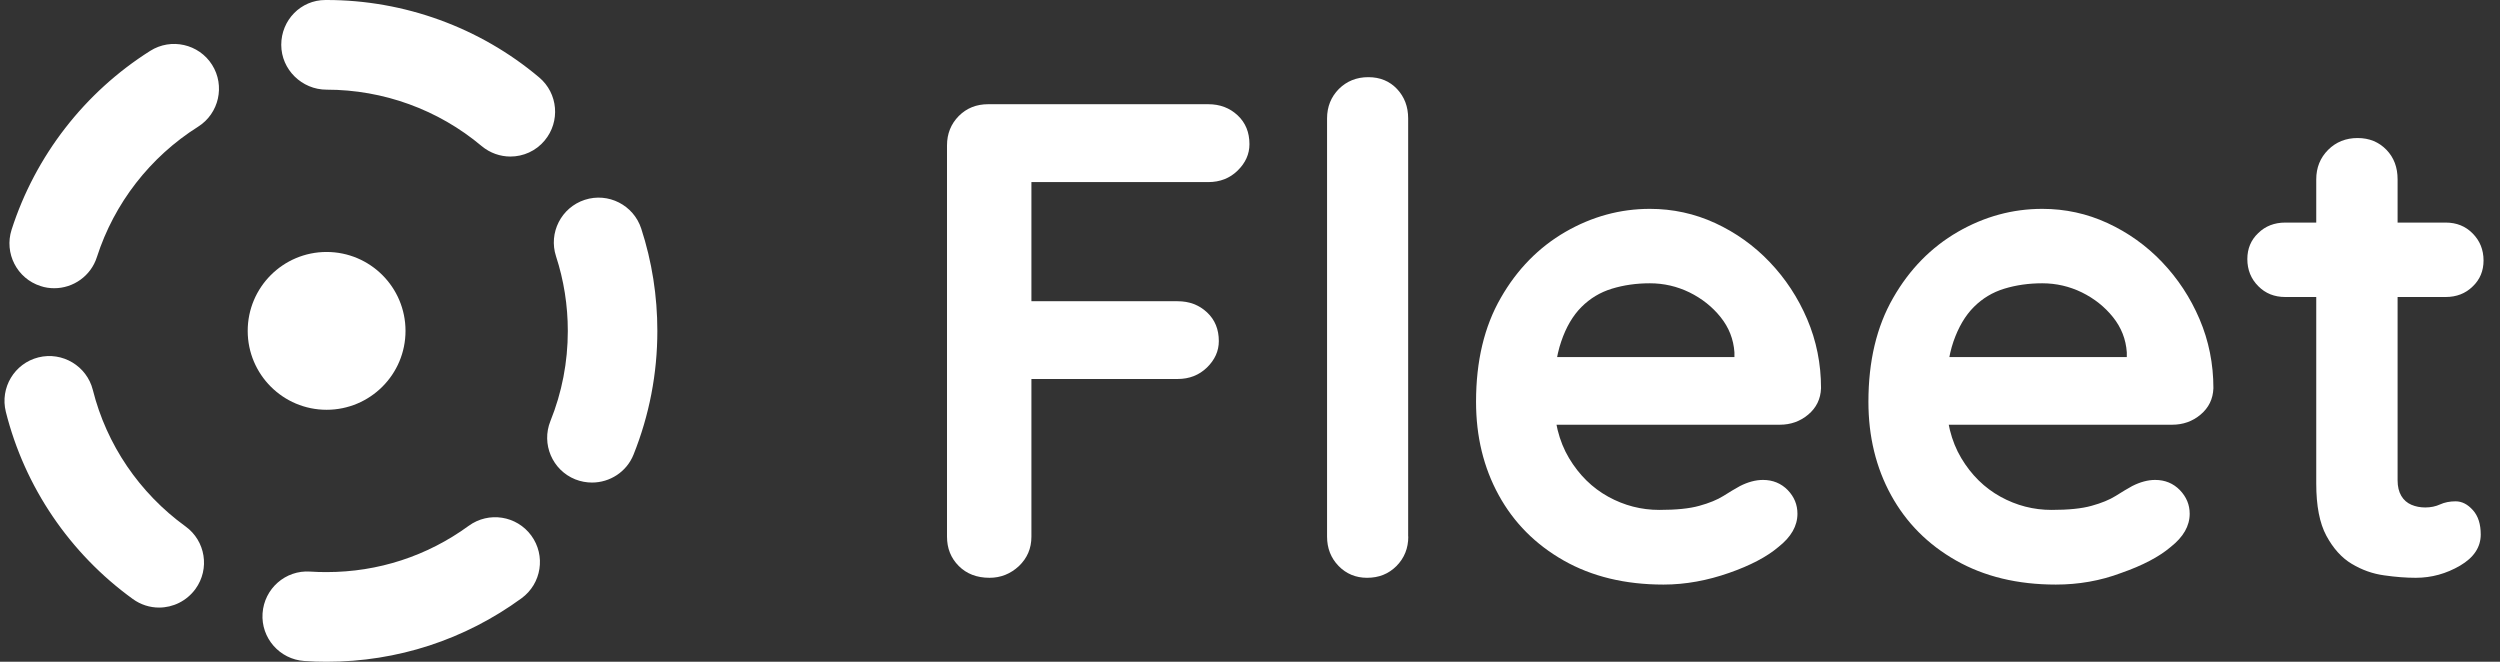 <svg width="136" height="36" viewBox="0 0 136 36" fill="none" xmlns="http://www.w3.org/2000/svg">
<rect x="0" y="0" width="136" height="36" fill="#333333" stroke="none"/>
<path d="M53.83 31.432C53.14 31.432 52.583 31.216 52.158 30.791C51.726 30.359 51.517 29.829 51.517 29.188V7.913C51.517 7.272 51.733 6.742 52.158 6.31C52.59 5.878 53.119 5.669 53.761 5.669H65.726C66.367 5.669 66.896 5.871 67.328 6.275C67.76 6.679 67.97 7.202 67.97 7.843C67.97 8.387 67.754 8.861 67.328 9.279C66.903 9.697 66.367 9.906 65.726 9.906H55.781L56.109 9.467V16.868L55.851 16.387H64.06C64.701 16.387 65.231 16.589 65.663 16.993C66.095 17.397 66.304 17.92 66.304 18.554C66.304 19.098 66.088 19.571 65.663 19.989C65.231 20.408 64.701 20.617 64.06 20.617H55.781L56.109 20.289V29.195C56.109 29.836 55.879 30.366 55.426 30.798C54.973 31.216 54.443 31.432 53.83 31.432Z" fill="white"/>
<path d="M76.611 29.188C76.611 29.829 76.395 30.358 75.969 30.791C75.537 31.223 75.008 31.432 74.367 31.432C73.754 31.432 73.238 31.216 72.82 30.791C72.402 30.358 72.192 29.829 72.192 29.188V6.442C72.192 5.808 72.409 5.271 72.834 4.839C73.266 4.414 73.795 4.198 74.436 4.198C75.078 4.198 75.593 4.414 75.997 4.839C76.402 5.271 76.604 5.801 76.604 6.442V29.188H76.611Z" fill="white"/>
<path d="M90.492 31.801C88.409 31.801 86.597 31.362 85.064 30.491C83.531 29.62 82.353 28.436 81.531 26.937C80.708 25.439 80.297 23.746 80.297 21.857C80.297 19.648 80.743 17.767 81.642 16.206C82.534 14.645 83.712 13.453 85.154 12.617C86.604 11.78 88.137 11.362 89.754 11.362C91.001 11.362 92.186 11.62 93.308 12.136C94.422 12.652 95.412 13.355 96.269 14.254C97.126 15.153 97.809 16.185 98.311 17.362C98.813 18.54 99.064 19.794 99.064 21.118C99.043 21.711 98.806 22.185 98.367 22.554C97.928 22.923 97.412 23.105 96.82 23.105H82.757L81.656 19.425H95.161L94.353 20.164V19.167C94.304 18.456 94.053 17.815 93.6 17.251C93.147 16.686 92.583 16.24 91.907 15.906C91.231 15.578 90.513 15.411 89.754 15.411C89.015 15.411 88.332 15.509 87.691 15.704C87.05 15.899 86.499 16.233 86.032 16.7C85.565 17.167 85.196 17.794 84.931 18.575C84.659 19.362 84.527 20.352 84.527 21.557C84.527 22.881 84.806 24.003 85.356 24.923C85.907 25.843 86.618 26.54 87.489 27.021C88.36 27.502 89.287 27.739 90.269 27.739C91.175 27.739 91.9 27.669 92.443 27.516C92.98 27.369 93.419 27.188 93.754 26.979C94.081 26.77 94.388 26.589 94.653 26.442C95.091 26.219 95.51 26.108 95.907 26.108C96.443 26.108 96.896 26.296 97.252 26.659C97.607 27.028 97.781 27.453 97.781 27.948C97.781 28.61 97.44 29.209 96.75 29.753C96.109 30.296 95.217 30.763 94.06 31.167C92.903 31.571 91.719 31.801 90.492 31.801Z" fill="white"/>
<path d="M111.837 31.801C109.754 31.801 107.942 31.362 106.409 30.491C104.875 29.62 103.698 28.436 102.875 26.937C102.053 25.439 101.642 23.746 101.642 21.857C101.642 19.648 102.088 17.767 102.987 16.206C103.879 14.645 105.057 13.453 106.499 12.617C107.949 11.78 109.482 11.362 111.098 11.362C112.353 11.362 113.531 11.62 114.652 12.136C115.767 12.652 116.757 13.355 117.614 14.254C118.471 15.153 119.154 16.185 119.656 17.362C120.158 18.54 120.409 19.794 120.409 21.118C120.388 21.711 120.151 22.185 119.712 22.554C119.273 22.923 118.757 23.105 118.165 23.105H104.102L103.001 19.425H116.506L115.698 20.164V19.167C115.649 18.456 115.398 17.815 114.945 17.251C114.492 16.686 113.928 16.24 113.252 15.906C112.576 15.578 111.858 15.411 111.098 15.411C110.36 15.411 109.677 15.509 109.036 15.704C108.395 15.899 107.844 16.233 107.377 16.7C106.91 17.167 106.541 17.794 106.269 18.575C105.997 19.362 105.865 20.352 105.865 21.557C105.865 22.881 106.144 24.003 106.694 24.923C107.245 25.843 107.956 26.54 108.827 27.021C109.698 27.502 110.625 27.739 111.607 27.739C112.513 27.739 113.238 27.669 113.781 27.516C114.318 27.369 114.757 27.188 115.092 26.979C115.419 26.77 115.726 26.589 115.99 26.442C116.429 26.219 116.848 26.108 117.238 26.108C117.781 26.108 118.227 26.296 118.583 26.659C118.938 27.028 119.119 27.453 119.119 27.948C119.119 28.61 118.778 29.209 118.088 29.753C117.447 30.296 116.555 30.763 115.398 31.167C114.255 31.599 113.064 31.801 111.837 31.801Z" fill="white"/>
<path d="M124.318 12.108H133.043C133.635 12.108 134.123 12.303 134.513 12.7C134.903 13.091 135.105 13.585 135.105 14.171C135.105 14.735 134.91 15.209 134.513 15.585C134.123 15.969 133.628 16.157 133.043 16.157H124.318C123.726 16.157 123.238 15.962 122.848 15.565C122.457 15.174 122.255 14.68 122.255 14.094C122.255 13.53 122.45 13.056 122.848 12.68C123.231 12.303 123.726 12.108 124.318 12.108ZM128.255 7.509C128.889 7.509 129.412 7.725 129.823 8.15C130.234 8.575 130.429 9.112 130.429 9.753V26.129C130.429 26.471 130.499 26.756 130.632 26.979C130.764 27.202 130.952 27.362 131.182 27.46C131.412 27.558 131.663 27.606 131.935 27.606C132.227 27.606 132.499 27.551 132.743 27.439C132.987 27.328 133.273 27.272 133.586 27.272C133.928 27.272 134.241 27.432 134.527 27.753C134.813 28.073 134.952 28.512 134.952 29.077C134.952 29.767 134.576 30.331 133.83 30.77C133.078 31.209 132.276 31.432 131.419 31.432C130.903 31.432 130.332 31.39 129.705 31.3C129.078 31.216 128.492 31.007 127.935 30.673C127.384 30.345 126.924 29.829 126.555 29.146C126.186 28.463 126.004 27.516 126.004 26.31V9.753C126.004 9.119 126.22 8.582 126.652 8.15C127.078 7.725 127.614 7.509 128.255 7.509Z" fill="white"/>
<path d="M17.767 22.292C20.138 22.292 22.06 20.37 22.06 18C22.06 15.629 20.138 13.707 17.767 13.707C15.397 13.707 13.475 15.629 13.475 18C13.475 20.37 15.397 22.292 17.767 22.292Z" fill="white"/>
<path d="M17.767 36C17.356 36 16.952 35.986 16.555 35.958C15.21 35.868 14.192 34.704 14.283 33.366C14.374 32.021 15.53 31.003 16.875 31.094C17.168 31.115 17.468 31.122 17.767 31.122C20.569 31.122 23.238 30.251 25.496 28.606C26.583 27.812 28.109 28.049 28.903 29.136C29.698 30.223 29.461 31.749 28.374 32.544C25.28 34.801 21.614 36 17.767 36ZM8.652 33.052C8.158 33.052 7.656 32.899 7.224 32.585C3.795 30.105 1.342 26.488 0.318 22.404C-0.01 21.094 0.785 19.77 2.088 19.442C3.391 19.115 4.722 19.909 5.05 21.212C5.795 24.188 7.586 26.822 10.088 28.634C11.182 29.422 11.426 30.948 10.632 32.042C10.151 32.697 9.412 33.052 8.652 33.052ZM32.206 26.251C31.9 26.251 31.593 26.195 31.294 26.077C30.046 25.575 29.44 24.153 29.942 22.906C30.569 21.352 30.889 19.7 30.889 18.007C30.889 16.613 30.673 15.247 30.248 13.944C29.83 12.662 30.534 11.289 31.809 10.871C33.091 10.453 34.464 11.157 34.882 12.432C35.468 14.23 35.76 16.105 35.76 18.007C35.76 20.328 35.321 22.592 34.464 24.732C34.088 25.672 33.175 26.251 32.206 26.251ZM2.952 15.679C2.708 15.679 2.45 15.645 2.206 15.561C0.924 15.15 0.22 13.777 0.631 12.495C1.921 8.481 4.597 5.024 8.172 2.767C9.307 2.049 10.82 2.39 11.537 3.526C12.255 4.662 11.914 6.174 10.778 6.892C8.165 8.537 6.213 11.059 5.273 13.979C4.945 15.017 3.983 15.679 2.952 15.679ZM27.767 8.516C27.217 8.516 26.659 8.328 26.199 7.944C23.844 5.965 20.855 4.878 17.767 4.878C16.422 4.878 15.3 3.784 15.3 2.439C15.3 1.094 16.36 0 17.705 0H17.767C21.99 0 26.102 1.491 29.328 4.209C30.36 5.073 30.492 6.613 29.628 7.645C29.154 8.216 28.464 8.516 27.767 8.516Z" fill="white"/>
</svg>
